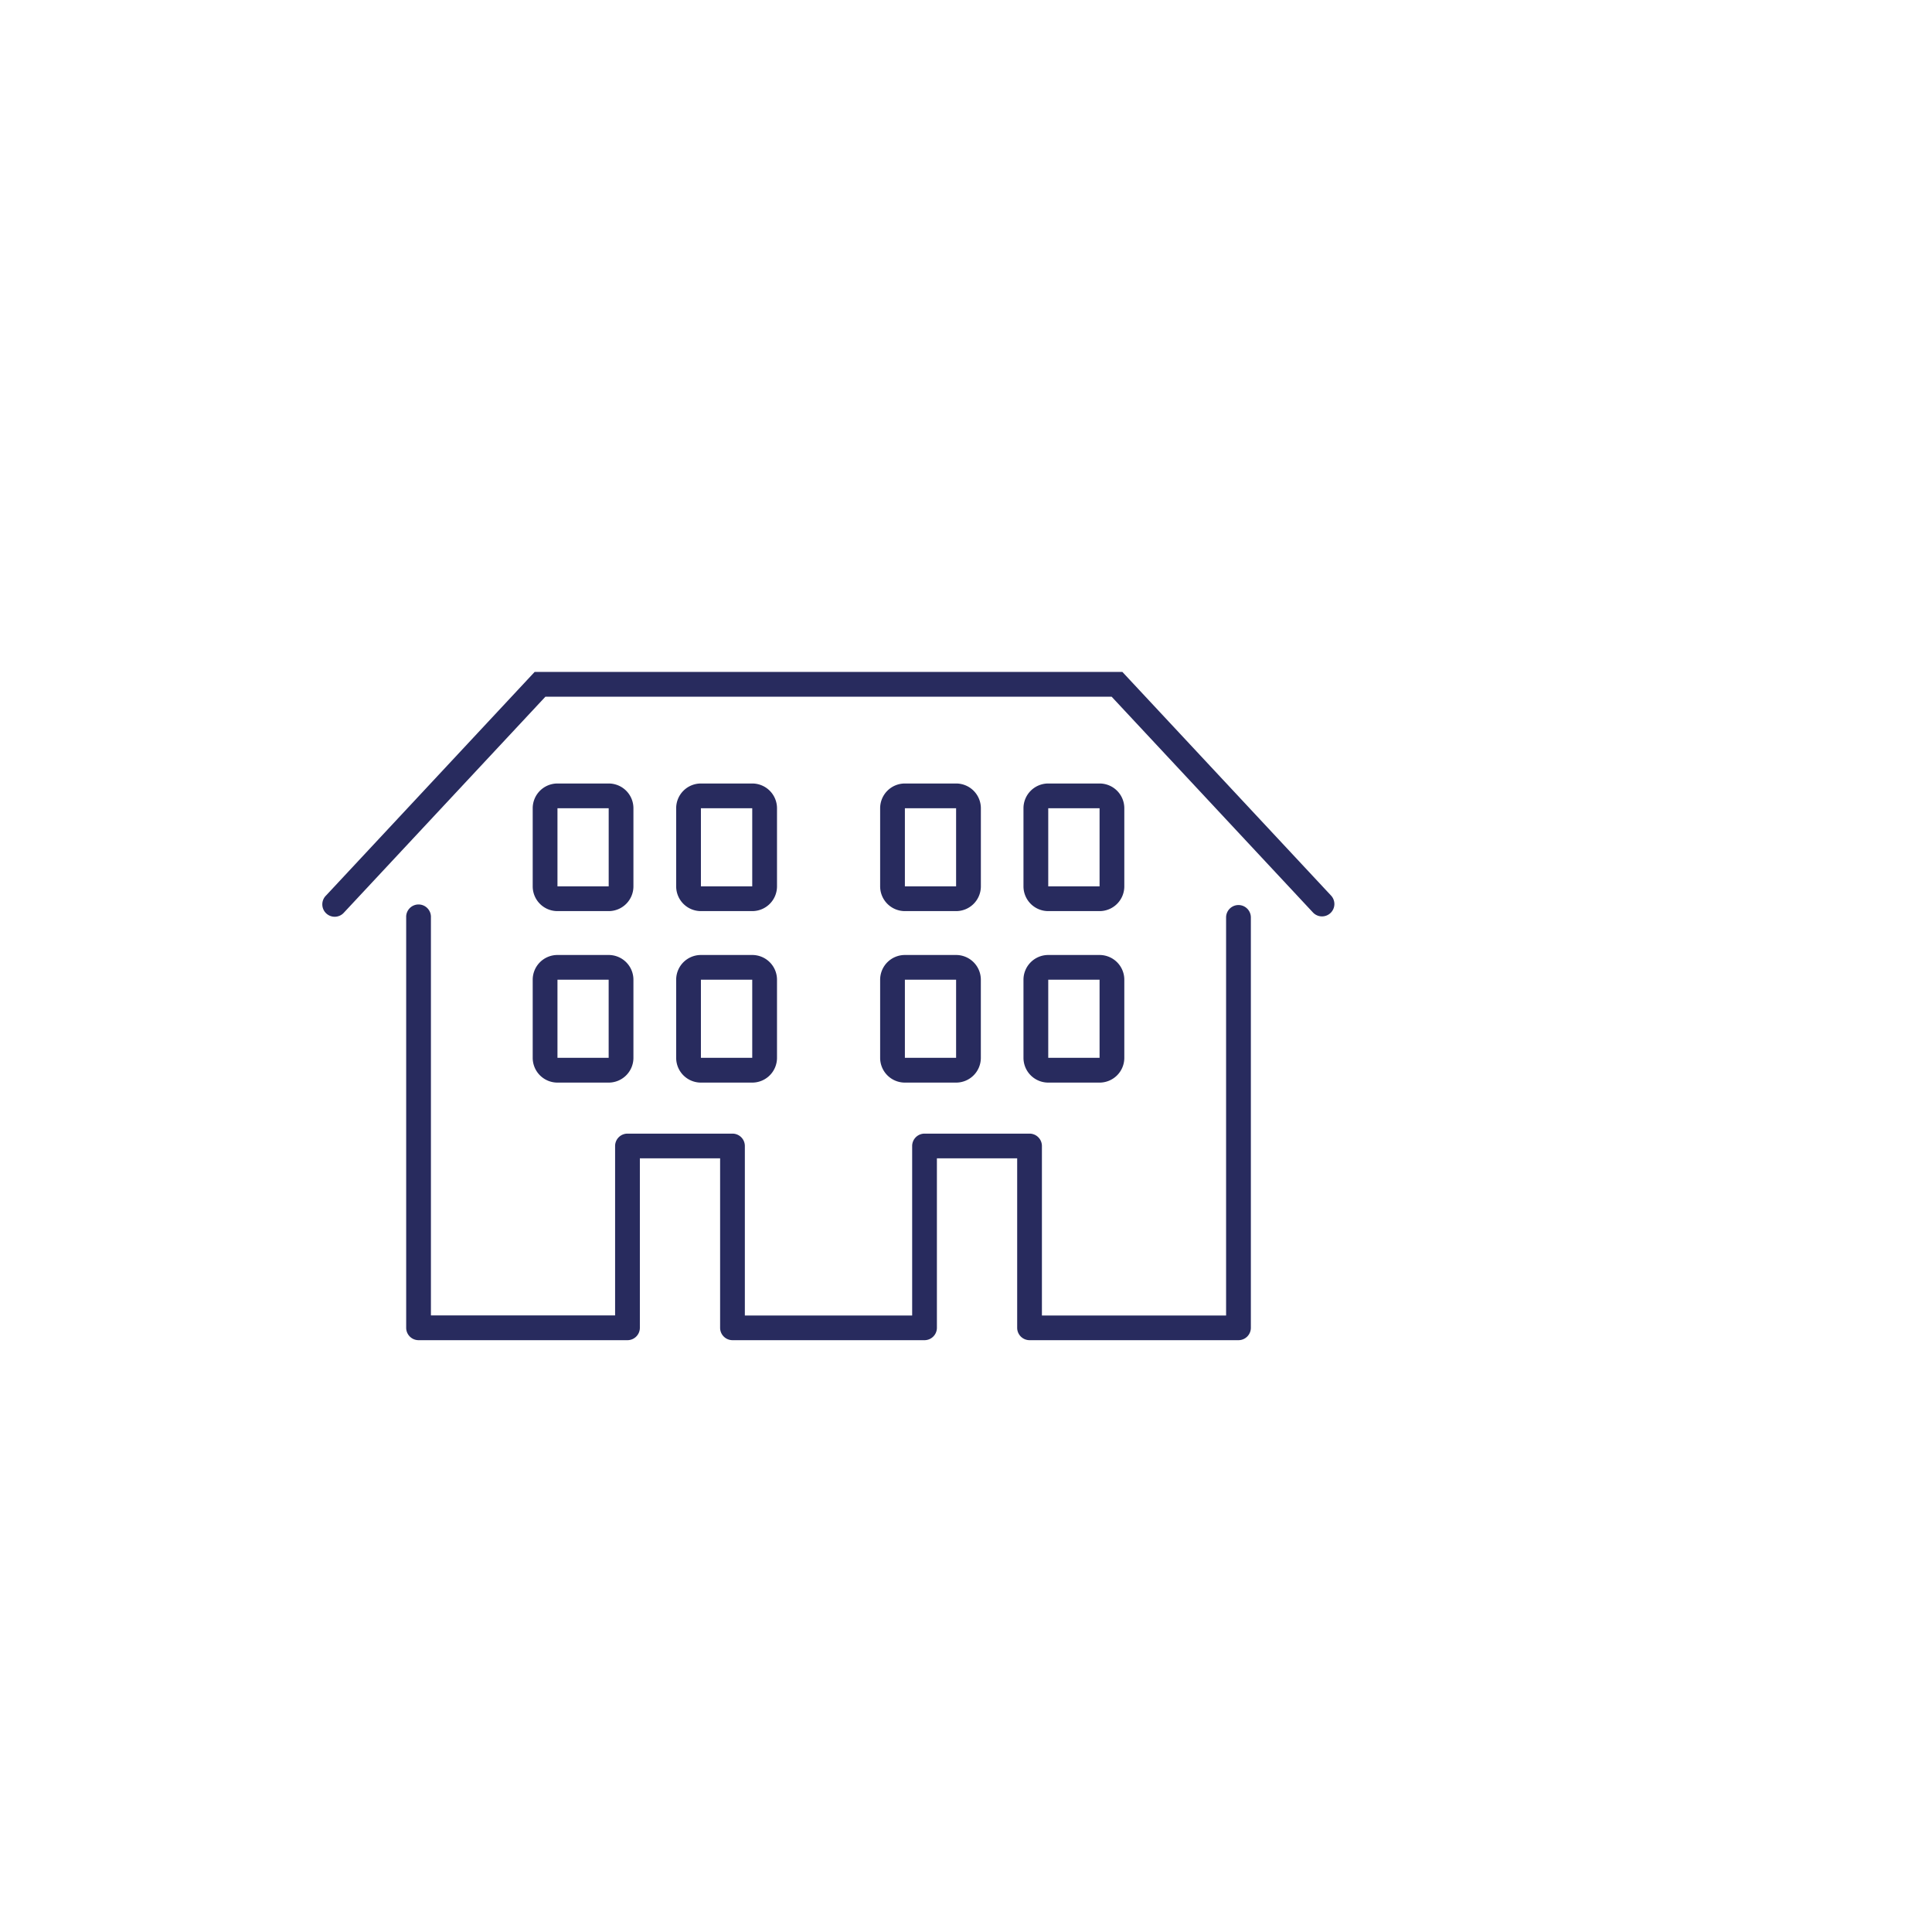 <svg id="Capa_1" data-name="Capa 1" xmlns="http://www.w3.org/2000/svg" viewBox="0 0 711.43 711.43"><defs><style>.cls-1{fill:#282b5e;}</style></defs><path class="cls-1" d="M486.81,337.45a4.57,4.57,0,0,1-3.34-1.45l-74.13-79.45H200.84L126.7,336a4.56,4.56,0,1,1-6.66-6.22l76.83-82.35H413.3l76.84,82.35a4.56,4.56,0,0,1-3.33,7.67Z"/><path class="cls-1" d="M456.05,493.5H379.11a4.56,4.56,0,0,1-4.55-4.56V426.53H345v62.41a4.56,4.56,0,0,1-4.56,4.56H269.72a4.56,4.56,0,0,1-4.55-4.56V426.53H235.62v62.41a4.56,4.56,0,0,1-4.56,4.56H154.12a4.56,4.56,0,0,1-4.55-4.56V337.83a4.56,4.56,0,1,1,9.11,0V484.38H226.5V422a4.56,4.56,0,0,1,4.56-4.56h38.66a4.56,4.56,0,0,1,4.56,4.56v62.41h61.61V422a4.56,4.56,0,0,1,4.56-4.56h38.66a4.56,4.56,0,0,1,4.56,4.56v62.41h67.82V337.83a4.56,4.56,0,0,1,9.12,0V488.94A4.56,4.56,0,0,1,456.05,493.5Z"/><path class="cls-1" d="M352.07,360.77v28.76H333.21V360.77h18.86m0-9.11H333.21a9.11,9.11,0,0,0-9.11,9.11v28.76a9.11,9.11,0,0,0,9.11,9.12h18.86a9.11,9.11,0,0,0,9.11-9.12V360.77a9.11,9.11,0,0,0-9.11-9.11Z"/><path class="cls-1" d="M404.9,360.77v28.76H386V360.77H404.9m0-9.11H386a9.12,9.12,0,0,0-9.12,9.11v28.76a9.12,9.12,0,0,0,9.12,9.12H404.9a9.11,9.11,0,0,0,9.11-9.12V360.77a9.11,9.11,0,0,0-9.11-9.11Z"/><path class="cls-1" d="M404.9,297.63v28.76H386V297.63H404.9m0-9.12H386a9.12,9.12,0,0,0-9.12,9.12v28.76A9.12,9.12,0,0,0,386,335.5H404.9a9.11,9.11,0,0,0,9.11-9.11V297.63a9.11,9.11,0,0,0-9.11-9.12Z"/><path class="cls-1" d="M352.07,297.63v28.76H333.21V297.63h18.86m0-9.12H333.21a9.11,9.11,0,0,0-9.11,9.12v28.76a9.11,9.11,0,0,0,9.11,9.11h18.86a9.11,9.11,0,0,0,9.12-9.11V297.63a9.12,9.12,0,0,0-9.12-9.12Z"/><path class="cls-1" d="M224.13,360.77v28.76H205.28V360.77h18.85m0-9.11H205.28a9.11,9.11,0,0,0-9.12,9.11v28.76a9.12,9.12,0,0,0,9.12,9.12h18.85a9.12,9.12,0,0,0,9.12-9.12V360.77a9.11,9.11,0,0,0-9.12-9.11Z"/><path class="cls-1" d="M277,360.77v28.76H258.1V360.77H277m0-9.11H258.1a9.11,9.11,0,0,0-9.11,9.11v28.76a9.11,9.11,0,0,0,9.11,9.12H277a9.12,9.12,0,0,0,9.12-9.12V360.77a9.11,9.11,0,0,0-9.12-9.11Z"/><path class="cls-1" d="M277,297.63v28.76H258.1V297.63H277m0-9.12H258.1a9.11,9.11,0,0,0-9.11,9.12v28.76a9.11,9.11,0,0,0,9.11,9.11H277a9.11,9.11,0,0,0,9.12-9.11V297.63a9.12,9.12,0,0,0-9.12-9.12Z"/><path class="cls-1" d="M224.14,297.63v28.76H205.28V297.63h18.86m0-9.12H205.28a9.12,9.12,0,0,0-9.12,9.12v28.76a9.11,9.11,0,0,0,9.12,9.11h18.86a9.11,9.11,0,0,0,9.11-9.11V297.63a9.11,9.11,0,0,0-9.11-9.12Z"/></svg>